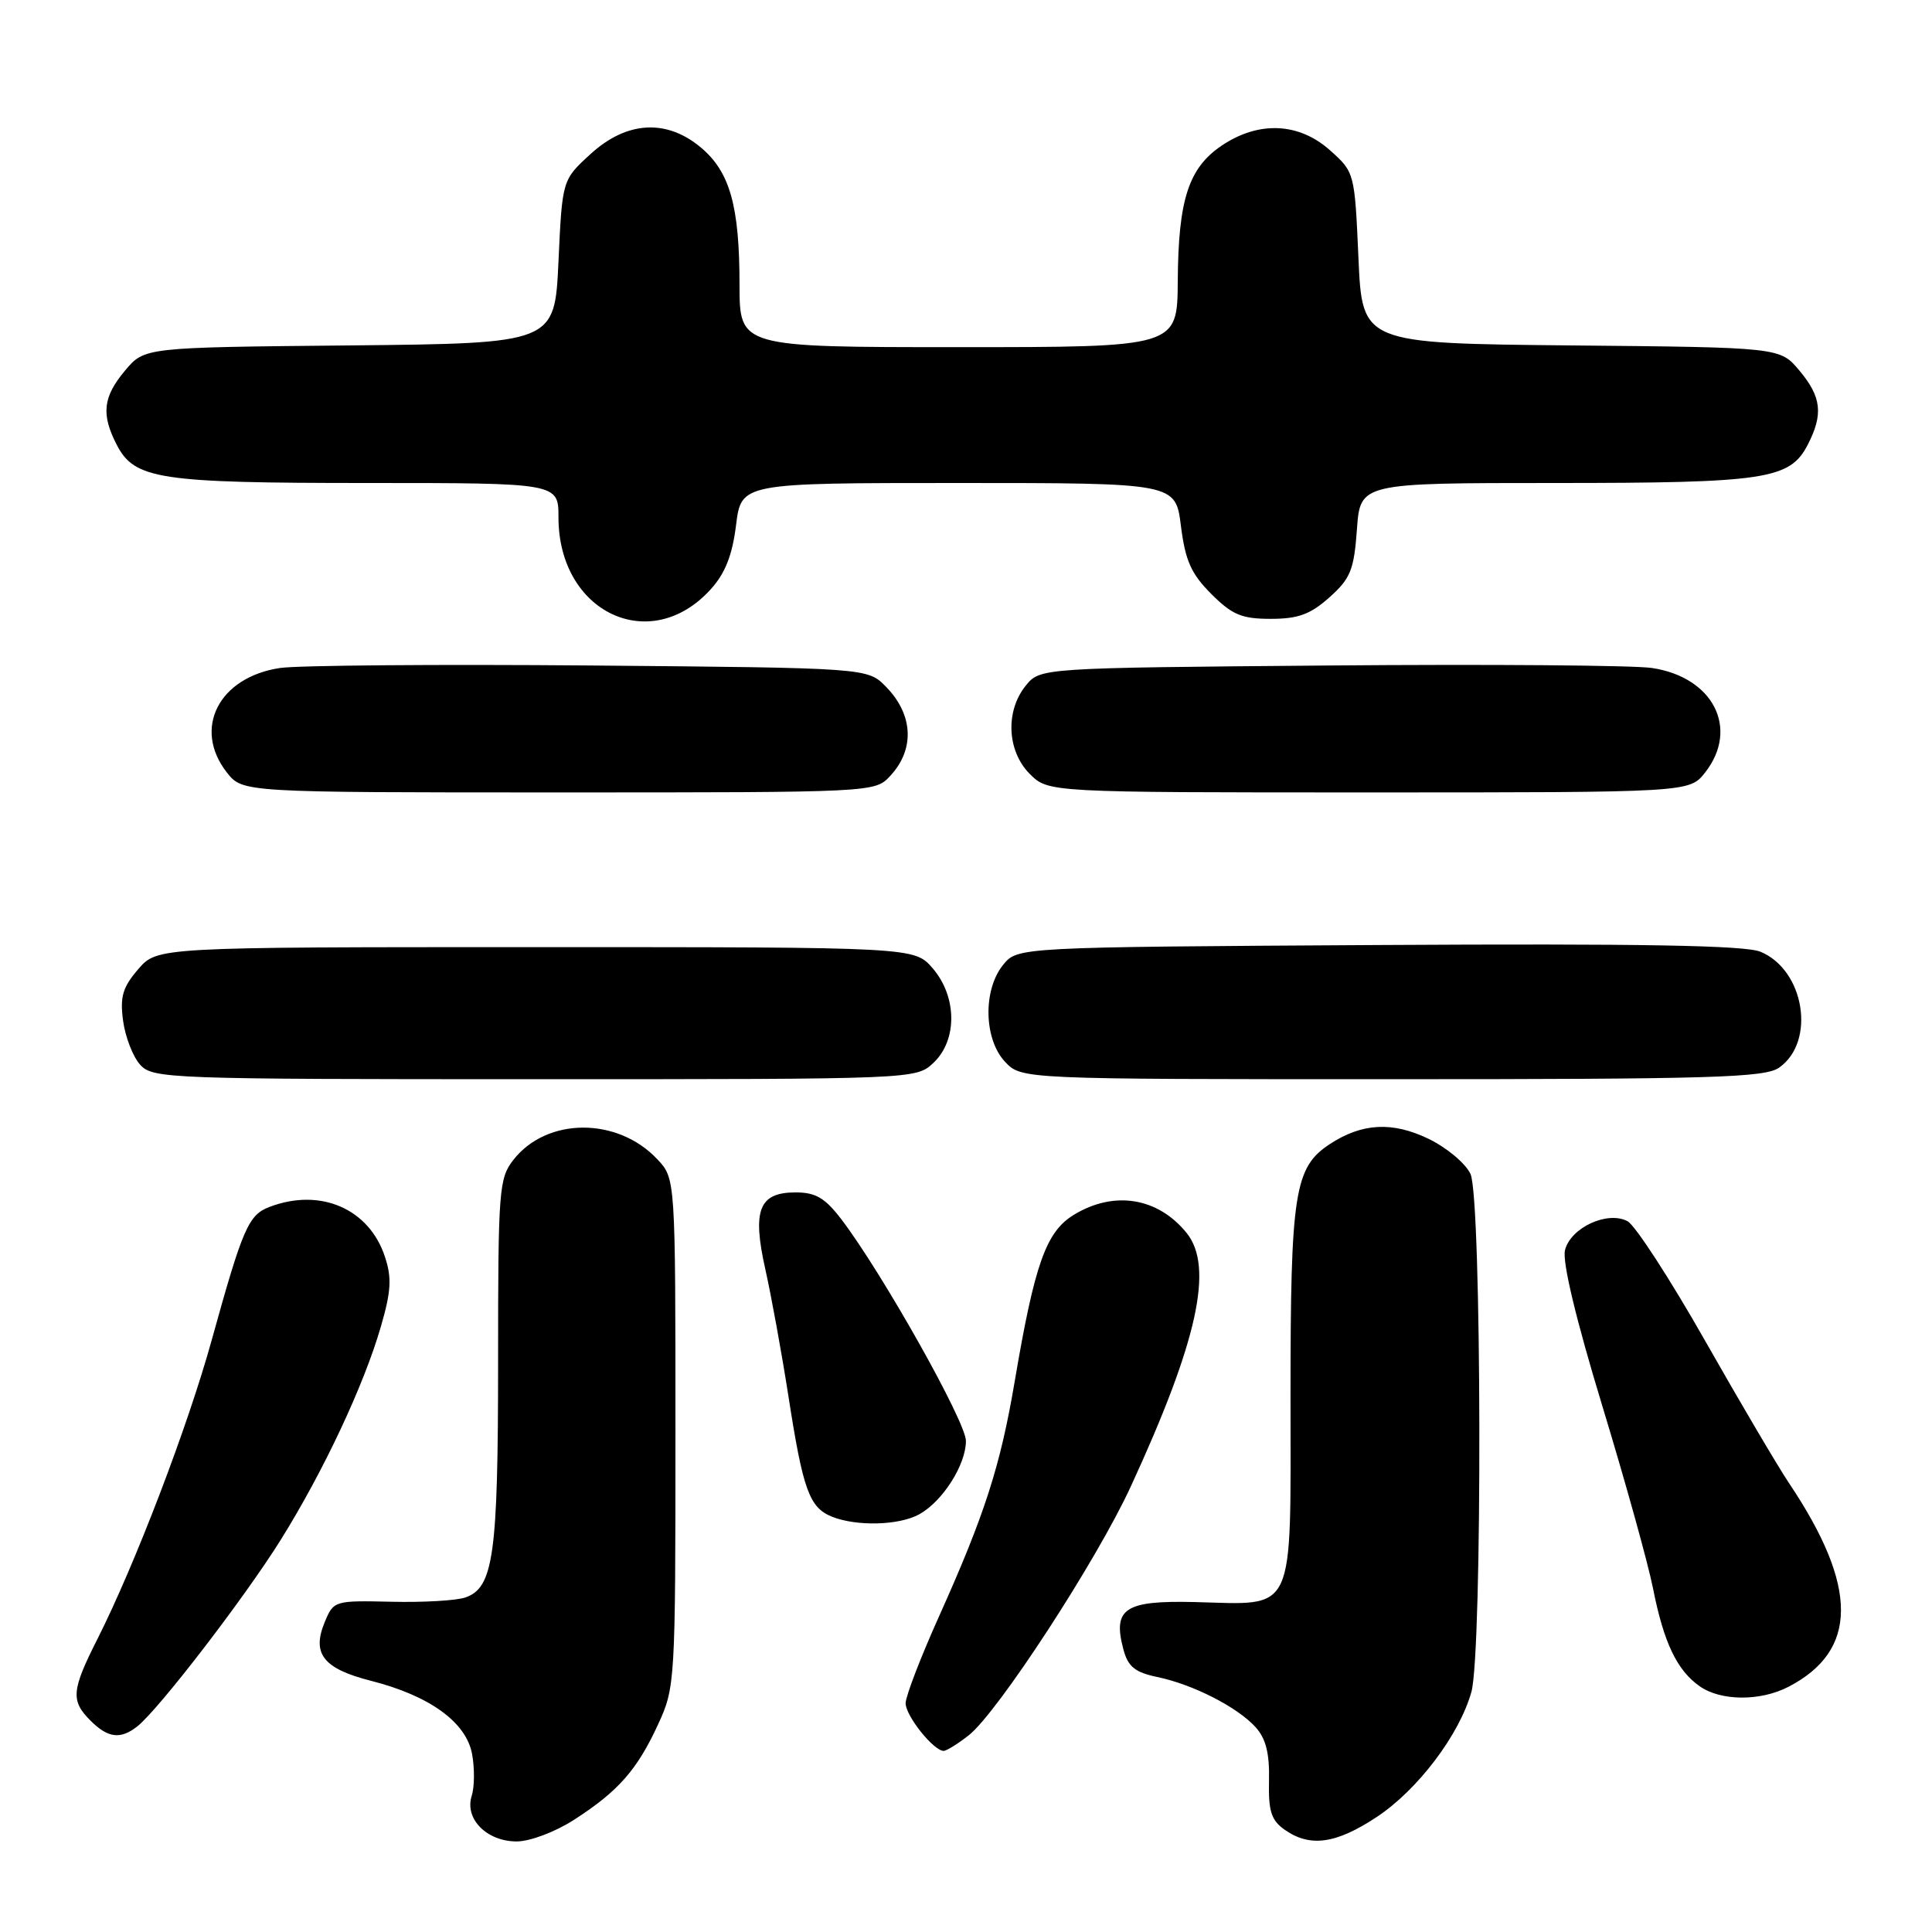 <?xml version="1.0" encoding="UTF-8" standalone="no"?>
<!DOCTYPE svg PUBLIC "-//W3C//DTD SVG 1.1//EN" "http://www.w3.org/Graphics/SVG/1.1/DTD/svg11.dtd" >
<svg xmlns="http://www.w3.org/2000/svg" xmlns:xlink="http://www.w3.org/1999/xlink" version="1.1" viewBox="0 0 256 256">
 <g >
 <path fill="currentColor"
d=" M 76.05 241.14 C 81.90 237.38 84.42 234.53 87.20 228.49 C 89.46 223.60 89.50 222.85 89.50 189.83 C 89.50 156.16 89.50 156.16 87.10 153.61 C 81.83 148.00 72.49 148.02 68.05 153.66 C 66.11 156.13 66.00 157.57 66.00 180.49 C 66.00 206.05 65.40 210.37 61.67 211.67 C 60.47 212.09 56.06 212.34 51.86 212.24 C 44.30 212.07 44.20 212.10 43.02 214.96 C 41.29 219.13 42.85 221.11 49.14 222.71 C 56.92 224.69 61.76 228.19 62.55 232.40 C 62.90 234.28 62.88 236.80 62.50 237.98 C 61.54 241.01 64.50 244.00 68.46 244.00 C 70.22 244.00 73.57 242.74 76.05 241.14 Z  M 182.44 240.75 C 187.87 237.16 193.39 229.85 194.97 224.18 C 196.44 218.87 196.34 158.83 194.85 155.56 C 194.21 154.17 191.71 152.07 189.29 150.90 C 184.51 148.59 180.48 148.80 176.22 151.59 C 171.52 154.67 171.00 157.99 171.00 184.93 C 171.00 214.41 171.84 212.61 158.26 212.28 C 149.02 212.06 147.41 213.14 148.86 218.57 C 149.47 220.85 150.39 221.59 153.33 222.21 C 158.07 223.19 163.97 226.20 166.38 228.87 C 167.74 230.37 168.23 232.34 168.15 235.93 C 168.06 240.01 168.44 241.19 170.24 242.46 C 173.60 244.81 177.03 244.33 182.44 240.75 Z  M 128.37 229.93 C 132.21 226.90 145.29 206.83 149.83 196.98 C 158.69 177.76 160.87 167.86 157.23 163.37 C 153.42 158.66 147.60 157.73 142.29 160.97 C 138.61 163.21 137.10 167.45 134.46 183.00 C 132.56 194.25 130.48 200.69 124.47 214.08 C 122.01 219.54 120.00 224.77 120.00 225.69 C 120.00 227.36 123.71 232.00 125.04 232.00 C 125.42 232.00 126.92 231.07 128.37 229.93 Z  M 18.20 228.75 C 21.04 226.50 32.44 211.67 37.23 203.99 C 42.89 194.90 48.23 183.53 50.48 175.74 C 51.83 171.08 51.93 169.31 51.00 166.51 C 48.90 160.15 42.44 157.36 35.72 159.92 C 32.92 160.98 32.17 162.70 28.06 177.54 C 24.87 189.07 17.91 207.26 12.92 217.16 C 9.46 224.00 9.35 225.35 12.00 228.00 C 14.31 230.31 15.97 230.51 18.20 228.75 Z  M 236.96 223.52 C 246.24 218.72 246.26 210.25 237.04 196.50 C 235.57 194.30 230.57 185.82 225.93 177.65 C 221.30 169.49 216.67 162.36 215.66 161.82 C 213.01 160.40 208.12 162.66 207.37 165.65 C 206.99 167.17 208.81 174.77 212.31 186.28 C 215.36 196.30 218.39 207.20 219.04 210.50 C 220.46 217.67 222.21 221.33 225.22 223.44 C 228.03 225.41 233.24 225.44 236.96 223.52 Z  M 121.81 200.65 C 124.91 198.93 127.99 194.09 127.99 190.93 C 128.00 188.41 116.89 168.66 111.49 161.57 C 109.32 158.73 108.08 158.00 105.42 158.00 C 100.57 158.00 99.65 160.33 101.41 168.19 C 102.19 171.66 103.57 179.22 104.47 185.00 C 106.40 197.44 107.24 199.76 110.24 200.97 C 113.52 202.28 119.14 202.13 121.81 200.65 Z  M 123.69 140.83 C 126.87 137.83 126.83 132.08 123.59 128.31 C 121.17 125.50 121.17 125.50 71.00 125.50 C 20.83 125.50 20.83 125.50 18.31 128.43 C 16.25 130.82 15.88 132.08 16.31 135.26 C 16.60 137.40 17.61 140.02 18.57 141.08 C 20.24 142.93 22.26 143.00 70.84 143.00 C 121.35 143.00 121.37 143.00 123.69 140.83 Z  M 235.74 141.47 C 240.64 138.03 239.12 128.53 233.27 126.11 C 231.22 125.26 217.42 125.02 182.63 125.22 C 134.82 125.50 134.82 125.50 132.91 127.86 C 130.23 131.18 130.36 137.69 133.17 140.69 C 135.35 143.00 135.35 143.00 184.45 143.00 C 226.89 143.00 233.85 142.79 235.74 141.47 Z  M 117.96 102.81 C 121.24 99.29 121.02 94.69 117.40 91.00 C 114.96 88.50 114.96 88.50 78.23 88.18 C 58.03 88.01 39.53 88.16 37.12 88.51 C 28.98 89.72 25.50 96.55 30.07 102.37 C 32.15 105.00 32.15 105.00 74.03 105.00 C 115.84 105.00 115.93 105.00 117.96 102.81 Z  M 225.93 102.37 C 230.50 96.55 227.02 89.72 218.88 88.51 C 216.47 88.15 197.25 88.00 176.16 88.18 C 137.82 88.50 137.82 88.50 135.91 90.86 C 133.19 94.23 133.43 99.52 136.45 102.55 C 138.91 105.00 138.91 105.00 181.38 105.00 C 223.85 105.00 223.85 105.00 225.93 102.37 Z  M 94.17 78.09 C 96.08 75.99 97.04 73.57 97.53 69.58 C 98.23 64.00 98.23 64.00 127.00 64.00 C 155.77 64.00 155.77 64.00 156.48 69.70 C 157.06 74.29 157.83 76.03 160.50 78.70 C 163.27 81.47 164.53 82.00 168.38 82.00 C 172.01 82.00 173.63 81.41 176.16 79.15 C 178.95 76.66 179.41 75.52 179.80 70.15 C 180.24 64.00 180.24 64.00 205.97 64.00 C 233.97 64.00 237.16 63.52 239.53 58.94 C 241.62 54.89 241.36 52.59 238.42 49.09 C 235.85 46.03 235.85 46.03 208.17 45.77 C 180.50 45.50 180.50 45.50 180.00 34.16 C 179.50 22.88 179.49 22.82 176.23 19.91 C 172.10 16.23 166.79 16.00 161.90 19.28 C 157.49 22.25 156.13 26.44 156.06 37.25 C 156.00 46.00 156.00 46.00 127.00 46.00 C 98.00 46.00 98.00 46.00 97.99 37.75 C 97.99 27.29 96.72 22.79 92.89 19.56 C 88.32 15.72 83.03 16.03 78.24 20.42 C 74.50 23.84 74.50 23.84 74.00 34.67 C 73.50 45.50 73.50 45.50 46.33 45.77 C 19.15 46.03 19.15 46.03 16.58 49.09 C 13.64 52.59 13.38 54.89 15.47 58.94 C 17.83 63.51 21.05 64.00 48.65 64.00 C 74.00 64.00 74.00 64.00 74.00 68.55 C 74.00 81.16 86.17 86.92 94.17 78.09 Z "/>
</g>
</svg>